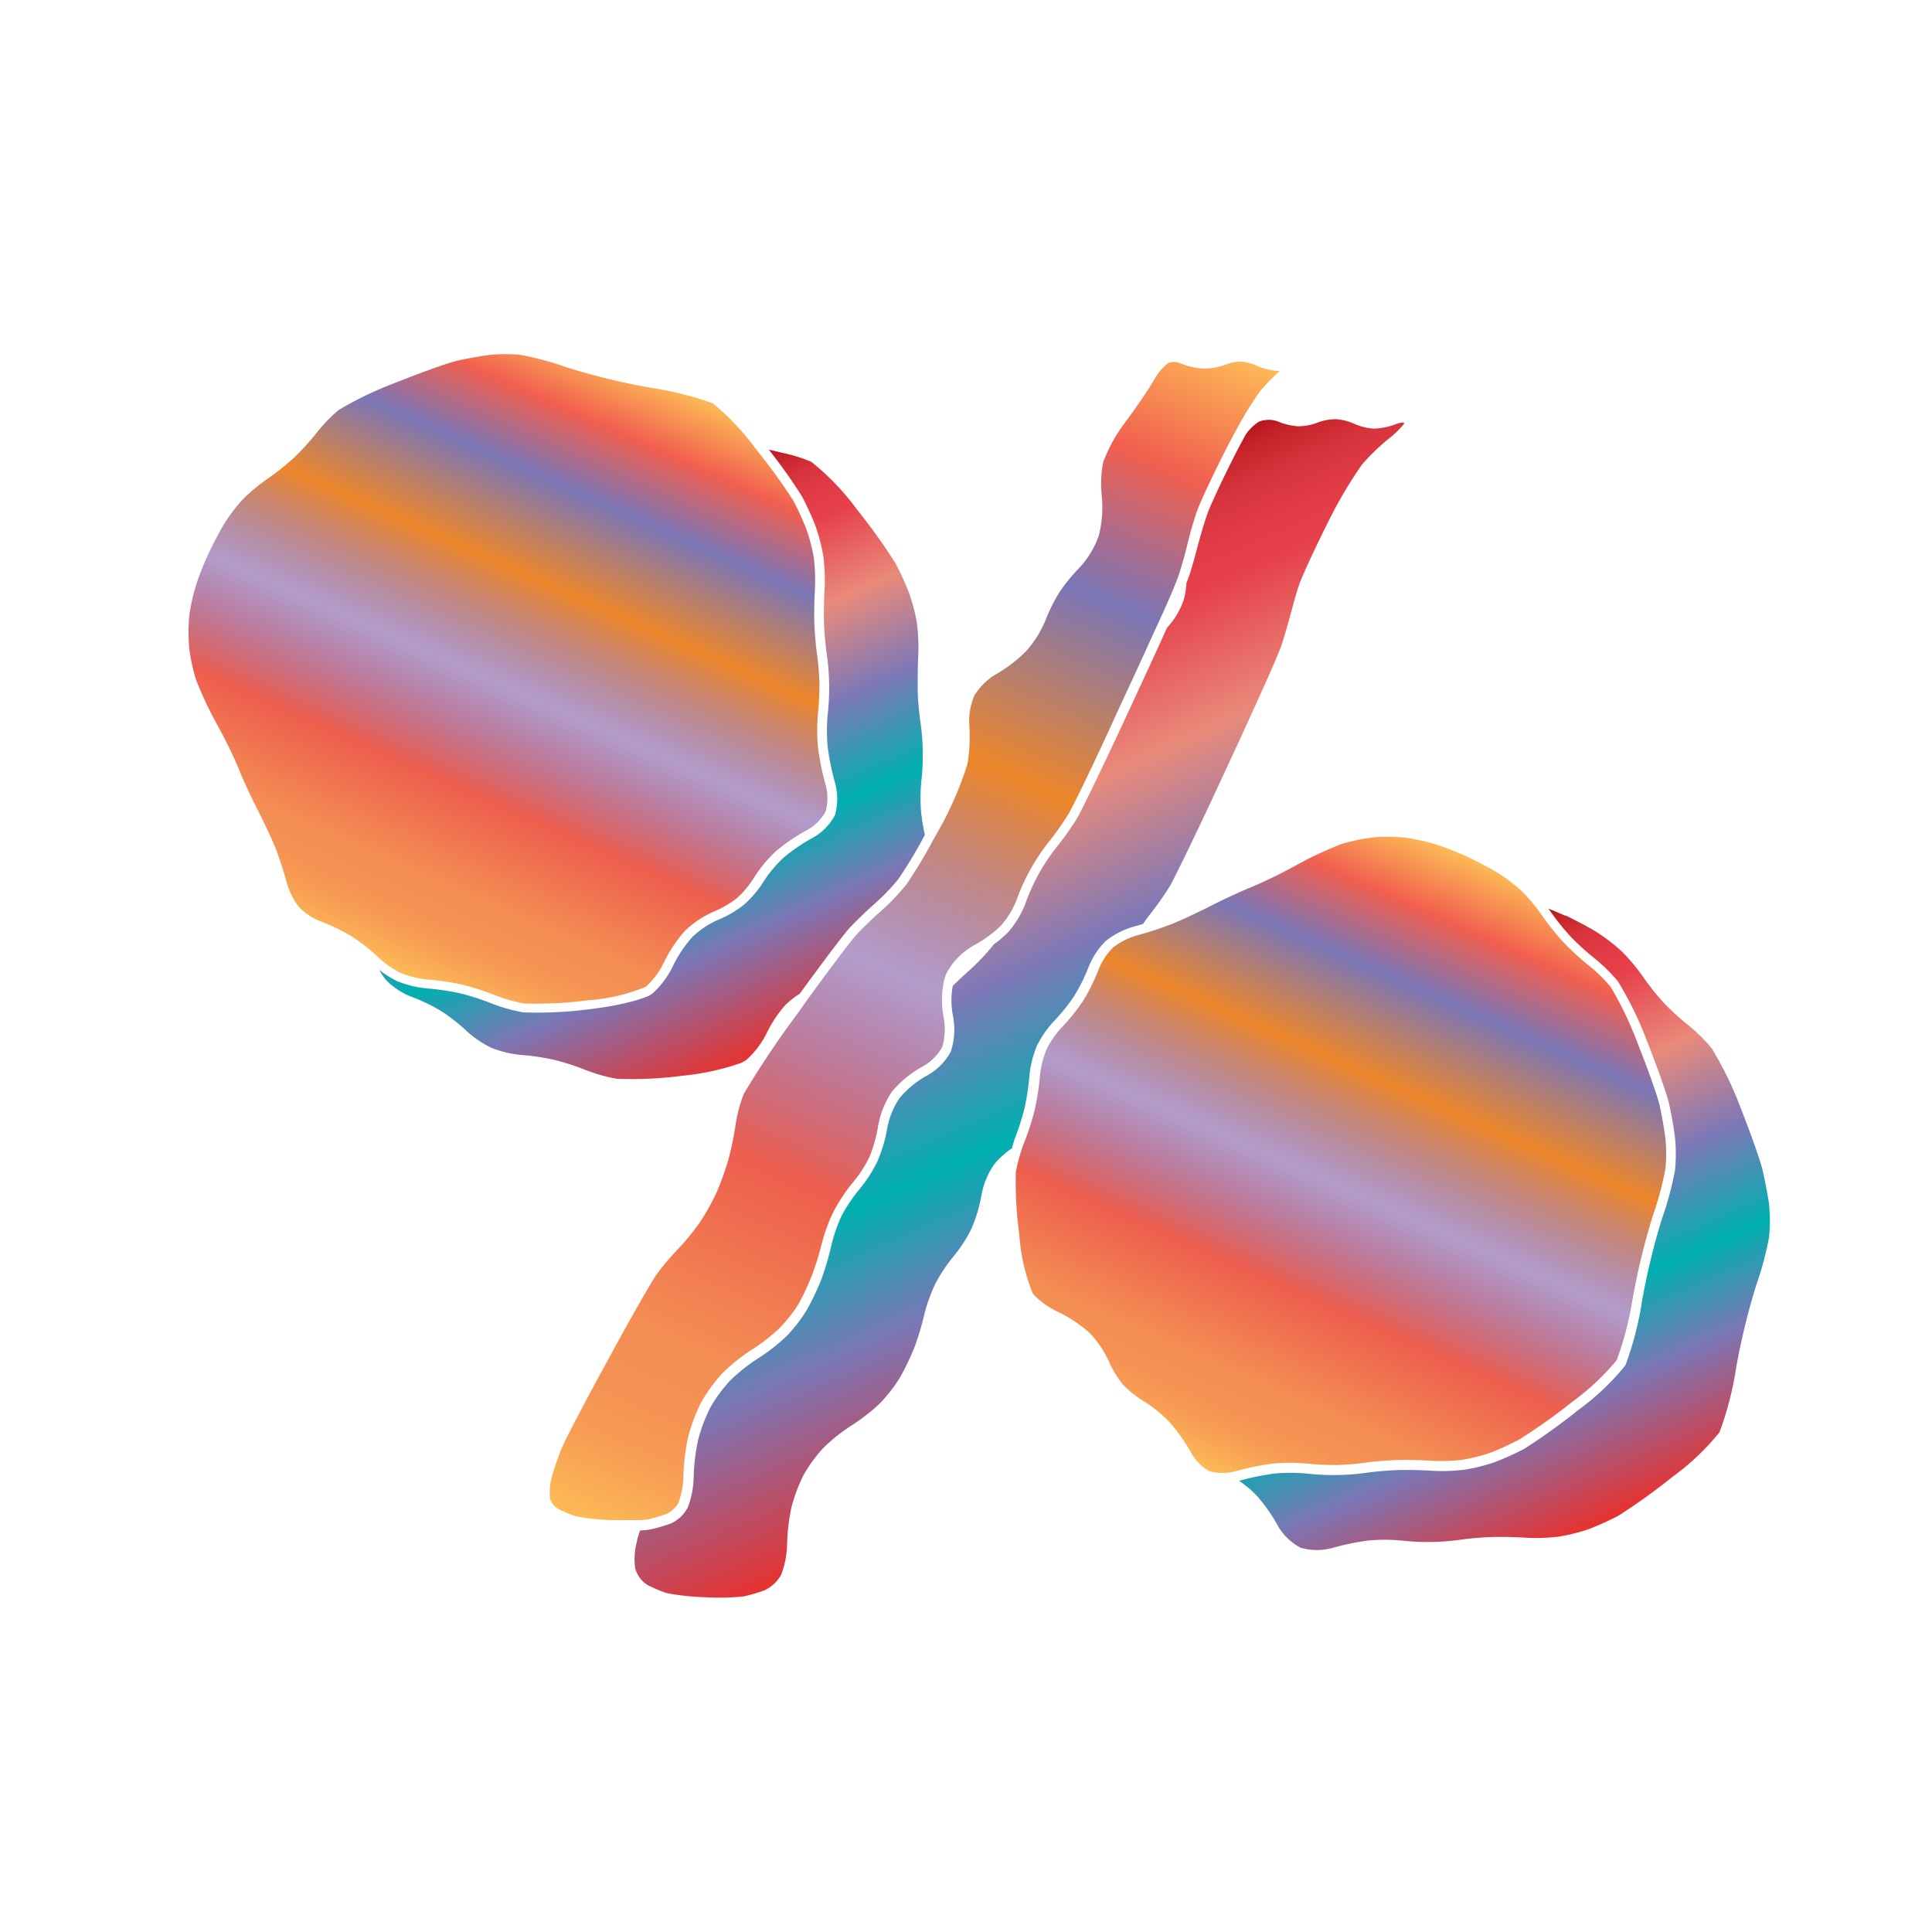 <svg xmlns="http://www.w3.org/2000/svg" xmlns:xlink="http://www.w3.org/1999/xlink" width="200" height="200" viewBox="0 0 200 200"><defs><linearGradient id="a" x1="66.04" y1="159.95" x2="122.2" y2="33.83" gradientUnits="userSpaceOnUse"><stop offset="0" stop-color="#fdba56"/><stop offset=".02" stop-color="#fbb055"/><stop offset=".06" stop-color="#f79d54"/><stop offset=".1" stop-color="#f59253"/><stop offset=".15" stop-color="#f48e53"/><stop offset=".3" stop-color="#ed5e4e"/><stop offset=".47" stop-color="#683a96" stop-opacity=".5"/><stop offset=".64" stop-color="#ed872b"/><stop offset=".79" stop-color="#7b76b6"/><stop offset=".9" stop-color="#f15f4f"/><stop offset="1" stop-color="#fdba56"/></linearGradient><linearGradient id="c" x1="125.51" y1="152.44" x2="153.55" y2="89.45" xlink:href="#a"/><linearGradient id="d" x1="40.37" y1="100.23" x2="67.63" y2="39.01" xlink:href="#a"/><linearGradient id="b" x1="87.5" y1="62.69" x2="124" y2="144.67" gradientUnits="userSpaceOnUse"><stop offset="0" stop-color="#b7151b"/><stop offset=".02" stop-color="#c52229"/><stop offset=".06" stop-color="#d7333c"/><stop offset=".11" stop-color="#e23d47"/><stop offset=".15" stop-color="#e6404b"/><stop offset=".3" stop-color="#e98a7b"/><stop offset=".47" stop-color="#7c78b8"/><stop offset=".64" stop-color="#00b0b0"/><stop offset=".79" stop-color="#7b76b6"/><stop offset="1" stop-color="#e7322f"/></linearGradient><linearGradient id="e" x1="140.39" y1="102.9" x2="164.95" y2="158.04" xlink:href="#b"/><linearGradient id="f" x1="56.04" y1="57.03" x2="79.19" y2="109.04" xlink:href="#b"/></defs><title>_</title><path d="M77 113.23a14.66 14.66 0 0 0-.84 3.12 32.7 32.7 0 0 1-.74 3.63 29.67 29.67 0 0 1-1.21 3.39 23.94 23.94 0 0 1-1.74 3.14 25.18 25.18 0 0 1-2.31 2.82 28 28 0 0 0-2.16 2.56c-.47.65-2.6 4.33-5 8.77-2.2 4-4.37 8.15-4.74 9a29 29 0 0 0-1.12 3.17 6.27 6.27 0 0 0-.19 2.36 2.05 2.05 0 0 0 .81 1 12.56 12.56 0 0 0 1.86.78 23.66 23.66 0 0 0 3.68.39h2.88a6.85 6.85 0 0 0 .87-.07 14.87 14.87 0 0 0 2-.59 2.82 2.82 0 0 0 1.19-1.15 8.47 8.47 0 0 0 .51-2.77 21.52 21.52 0 0 1 .48-4 18 18 0 0 1 1.33-3.56 16 16 0 0 1 2.23-3.07 18.89 18.89 0 0 1 3.11-2.48 18.68 18.68 0 0 0 2.75-2.14 14.79 14.79 0 0 0 2-2.52 26.14 26.14 0 0 0 1.35-2.86 27.9 27.9 0 0 0 1-3.15 18 18 0 0 1 1.24-3.48 17.63 17.63 0 0 1 2-3.05 13.13 13.13 0 0 0 1.76-2.69 14.13 14.13 0 0 0 .88-3.1 9.16 9.16 0 0 1 1.46-3.68 11 11 0 0 1 3.2-2.61 5.24 5.24 0 0 0 2-2 6.57 6.57 0 0 0 .13-3.17 9.31 9.31 0 0 1 0-3.4 4.81 4.81 0 0 1 .28-1 7.08 7.08 0 0 1 2.95-3 11.62 11.62 0 0 0 1.38-.88 10.21 10.21 0 0 0 1.37-1.16 9.19 9.19 0 0 0 1.57-2.57 21.38 21.38 0 0 1 3.5-6.25 29.86 29.86 0 0 0 1.89-2.7c.41-.69 2.54-5 5-10.44l1.65-3.56c.93-2 1.83-4 2.6-5.67 1-2.16 1.71-3.84 2-4.62l.12-.32c.29-.86.72-2.35.93-3.27s.67-2.53 1-3.46 1.63-3.72 2.95-6.31c.37-.72.75-1.44 1.14-2.14a35.45 35.45 0 0 1 2.46-4 24.75 24.75 0 0 1 2-2.06 6.65 6.65 0 0 1-2.44-.58 4.88 4.88 0 0 0-1.54-.4 4.44 4.44 0 0 0-1.53.29 6.6 6.6 0 0 1-2.41.44 7.69 7.69 0 0 1-2.45-.59 1.64 1.64 0 0 0-1.14 0 5.43 5.43 0 0 0-1.44 1.68c-.49.88-1.83 2.86-3 4.43a16.66 16.66 0 0 0-2.31 4.16 11.91 11.91 0 0 0-.15 3.44 11.91 11.91 0 0 1-.3 4.15 9.32 9.32 0 0 1-2 3.33 18.6 18.6 0 0 0-2.06 2.52 17.57 17.57 0 0 0-1.43 2.85 11.52 11.52 0 0 1-2 3.24 14.71 14.71 0 0 1-3.23 2.47 6.48 6.48 0 0 0-2.16 2.16 6.56 6.56 0 0 0-.53 3 17.93 17.93 0 0 1-.18 4.06 35.6 35.6 0 0 1-2.81 6.57l-.72 1.27a49.19 49.19 0 0 1-2.83 4.7 22.79 22.79 0 0 1-2.58 2.69c-.72.63-1.87 1.73-2.5 2.4s-2.73 3.48-5.11 6.75l-1 1.42a97 97 0 0 0-5.61 8.37z" fill="url(#a)"/><path d="M106.93 133.93a8.2 8.2 0 0 0 2.48 1.82 13.91 13.91 0 0 1 3.31 2.17 10.21 10.21 0 0 1 2.06 3 10.54 10.54 0 0 0 1.43 2.36 10.16 10.16 0 0 0 2.11 1.72 13.79 13.79 0 0 1 2.77 2.24 18.93 18.93 0 0 1 2.24 3.19 4.89 4.89 0 0 0 1.87 1.87 5.16 5.16 0 0 0 2.71 0 27.62 27.62 0 0 1 3.85-.79 19 19 0 0 1 3.54 0 28.35 28.35 0 0 0 3 .15 29 29 0 0 0 3-.24c.9-.13 2.39-.25 3.34-.28s2.52 0 3.51.08a19 19 0 0 0 3.2-.1 17.61 17.61 0 0 0 3-.76 29.43 29.43 0 0 0 2.95-1.36 62.15 62.15 0 0 0 5.43-3.86 25.86 25.86 0 0 0 4.63-4.33 33.54 33.54 0 0 0 1.64-6.31 72.21 72.21 0 0 1 2.1-8.65 33.1 33.1 0 0 0 1.3-4.83 16 16 0 0 0 0-3.21c-.12-.92-.39-2.46-.59-3.36s-1.13-3.55-2.26-6.39a36.26 36.26 0 0 0-2.81-5.89 16.1 16.1 0 0 0-2.24-2.2 27.07 27.07 0 0 1-2.66-2.43 27.88 27.88 0 0 1-2.26-2.84l-.07-.1a18.31 18.31 0 0 0-2-2.37 17.84 17.84 0 0 0-2.57-1.94c-.79-.47-2.17-1.19-3-1.58s-2.32-1-3.23-1.27a19.4 19.4 0 0 0-3.27-.73 17.13 17.13 0 0 0-1.76-.08c-.58 0-1.16 0-1.6.07a18.74 18.74 0 0 0-3.28.7 39.25 39.25 0 0 0-4.62 2.17 49.42 49.42 0 0 1-4.7 2.29c-.77.29-2.65 1.16-4.11 1.9s-3.48 1.7-4.35 2c-.57.22-1.45.52-2.29.78l-1.06.3a7.25 7.25 0 0 0-2.45 1.25 6.83 6.83 0 0 0-1.48 2.24 20 20 0 0 1-1.57 3.2 19.33 19.33 0 0 1-2.2 2.76 9.92 9.92 0 0 0-1.63 2.33 10.19 10.19 0 0 0-.69 2.79 26.44 26.44 0 0 1-.54 3.5 27.24 27.24 0 0 1-1.1 3.4c-.1.23-.2.52-.29.82a15.7 15.7 0 0 0-.56 2.21 40.33 40.33 0 0 0 .37 6.57 19.13 19.13 0 0 0 1.4 6.02z" fill="url(#c)"/><path d="M78.18 46.39a26.11 26.11 0 0 0-4.39-4.64 33.81 33.81 0 0 0-6.38-1.6 69.76 69.76 0 0 1-8.68-2.1 32.42 32.42 0 0 0-4.82-1.31 16 16 0 0 0-3.21 0c-.92.12-2.46.39-3.36.6s-3.55 1.14-6.4 2.28a36.26 36.26 0 0 0-5.89 2.83 16.06 16.06 0 0 0-2.19 2.25 26.51 26.51 0 0 1-2.42 2.68 27.14 27.14 0 0 1-2.85 2.26 18 18 0 0 0-2.48 2.08 17.75 17.75 0 0 0-1.94 2.57c-.47.79-1.19 2.17-1.58 3s-1 2.32-1.27 3.22a19.07 19.07 0 0 0-.73 3.26 19.17 19.17 0 0 0 0 3.34 18.62 18.62 0 0 0 .71 3.27A39.68 39.68 0 0 0 22.47 75a48.8 48.8 0 0 1 2.3 4.71c.28.77 1.15 2.65 1.89 4.1s1.69 3.48 2 4.34.81 2.36 1.06 3.34A7.07 7.07 0 0 0 31 93.95a6.64 6.64 0 0 0 2.23 1.45 19.66 19.66 0 0 1 3.2 1.55 19 19 0 0 1 2.76 2.18 7.33 7.33 0 0 0 .66.56 9.27 9.27 0 0 0 1.67 1.05 10.18 10.18 0 0 0 2.8.67 26.1 26.1 0 0 1 3.52.52 26.84 26.84 0 0 1 3.42 1.1 16.11 16.11 0 0 0 3 .85 41.14 41.14 0 0 0 6.6-.33 19.19 19.19 0 0 0 6-1.4 8.22 8.22 0 0 0 1.85-2.48 13.82 13.82 0 0 1 2.2-3.31 10.08 10.08 0 0 1 3-2 10.43 10.43 0 0 0 2.39-1.4 10 10 0 0 0 1.74-2.08 13.68 13.68 0 0 1 2.27-2.75 18.9 18.9 0 0 1 3.23-2.2A4.83 4.83 0 0 0 85.47 84a5.18 5.18 0 0 0 0-2.73 27.87 27.87 0 0 1-.79-3.89 19.18 19.18 0 0 1 0-3.56 28.78 28.78 0 0 0 .15-3 28.45 28.45 0 0 0-.24-3c-.13-.89-.26-2.39-.29-3.33s0-2.52.06-3.51a18.72 18.72 0 0 0-.11-3.21 17.57 17.57 0 0 0-.78-3 29.26 29.26 0 0 0-1.34-2.93 56.36 56.36 0 0 0-3.33-4.66z" fill="url(#d)"/><path d="M105 118a26.14 26.14 0 0 0 1.05-3.25 25.33 25.33 0 0 0 .51-3.34 11.06 11.06 0 0 1 .77-3.13 10.81 10.81 0 0 1 1.83-2.63 18.48 18.48 0 0 0 2.07-2.59 19.22 19.22 0 0 0 1.48-3 7.8 7.8 0 0 1 1.75-2.64 8.21 8.21 0 0 1 2.86-1.48l1-.29c.28-.41.57-.8.81-1.1l.22-.29c.58-.75 1.32-1.81 1.75-2.53s2.78-5.54 5.09-10.53l1.65-3.56c2.32-5 4.46-9.81 4.77-10.71s.74-2.42 1-3.37.65-2.46 1-3.36 1.62-3.68 2.89-6.19a45.2 45.2 0 0 1 3.5-5.93 24.13 24.13 0 0 1 2.65-2.58 10.18 10.18 0 0 0 1.69-1.61c.1-.21-.32-.19-.93.05a6.88 6.88 0 0 1-2.17.43 5.71 5.71 0 0 1-2-.48 5.85 5.85 0 0 0-1.94-.5 5.6 5.6 0 0 0-1.94.37 5.73 5.73 0 0 1-2 .37 6.79 6.79 0 0 1-2.08-.5 2.58 2.58 0 0 0-1.32-.14 2.06 2.06 0 0 0-.7.2 5.09 5.09 0 0 0-1.29 1.27c-.38.69-.76 1.4-1.12 2.11-1.28 2.51-2.58 5.29-2.89 6.19s-.75 2.41-1 3.36-.65 2.46-1 3.37l-.14.36a8.6 8.6 0 0 1-.29 1.78A8.34 8.34 0 0 1 120.8 65c-.77 1.71-1.67 3.68-2.6 5.68l-1.65 3.56c-2.32 5-4.61 9.73-5.09 10.53a30.67 30.67 0 0 1-2 2.82 20.39 20.39 0 0 0-3.33 6 10.11 10.11 0 0 1-1.78 2.92 11.17 11.17 0 0 1-1.51 1.28l-.13.18a22.09 22.09 0 0 1-2.44 2.55c-.47.4-1.08 1-1.64 1.53a8.25 8.25 0 0 0 0 3 7.43 7.43 0 0 1-.19 3.78 6.17 6.17 0 0 1-2.44 2.49 10 10 0 0 0-2.86 2.33 8.14 8.14 0 0 0-1.3 3.18 15.14 15.14 0 0 1-1 3.37 14.16 14.16 0 0 1-1.84 2.87 16.79 16.79 0 0 0-1.91 2.85 17.18 17.18 0 0 0-1.09 3.26 28.59 28.59 0 0 1-1 3.33 26.94 26.94 0 0 1-1.47 3.08 15.74 15.74 0 0 1-2.11 2.73 19.63 19.63 0 0 1-2.93 2.29 18 18 0 0 0-2.92 2.32 15.1 15.1 0 0 0-2.07 2.84 17.09 17.09 0 0 0-1.24 3.32 20.73 20.73 0 0 0-.45 3.76 9.24 9.24 0 0 1-.61 3.2 3.75 3.75 0 0 1-1.73 1.65 16 16 0 0 1-2.21.64 8.13 8.13 0 0 1-1 .09c-.12.36-.23.71-.31 1v.08a7 7 0 0 0-.19 2.86 3 3 0 0 0 1.24 1.69 13.68 13.68 0 0 0 2 .85 23.82 23.82 0 0 0 3.92.43 25.3 25.3 0 0 0 4-.07 16 16 0 0 0 2.21-.64 3.75 3.75 0 0 0 1.74-1.63 9.24 9.24 0 0 0 .61-3.2 20.73 20.73 0 0 1 .45-3.76 17.09 17.09 0 0 1 1.24-3.32 15.1 15.1 0 0 1 2.07-2.84 18 18 0 0 1 2.92-2.32 19.63 19.63 0 0 0 2.93-2.29 15.74 15.74 0 0 0 2.11-2.73 26.94 26.94 0 0 0 1.47-3.08 28.59 28.59 0 0 0 1-3.33 17.18 17.18 0 0 1 1.16-3.25 16.79 16.79 0 0 1 1.93-2.88 14.16 14.16 0 0 0 1.84-2.89 15.14 15.14 0 0 0 1-3.37 8.14 8.14 0 0 1 1.3-3.18 5.68 5.68 0 0 1 .52-.58 11.14 11.14 0 0 1 1.36-1.14c.05-.29.16-.6.22-.84z" fill="url(#b)"/><path d="M182.47 121.17c-.21-.94-1.25-3.88-2.3-6.54a36.21 36.21 0 0 0-3-6.14 17.08 17.08 0 0 0-2.41-2.37 25.83 25.83 0 0 1-2.54-2.32 26.55 26.55 0 0 1-2.16-2.72 19 19 0 0 0-2.23-2.64 18.77 18.77 0 0 0-2.74-2.07c-.8-.48-2.13-1.17-3-1.59H162a45.3 45.3 0 0 0-1.71-.72l.08.11a26.55 26.55 0 0 0 2.16 2.72 25.83 25.83 0 0 0 2.54 2.32 17.08 17.08 0 0 1 2.41 2.37 36.21 36.21 0 0 1 3 6.14c1.05 2.66 2.09 5.6 2.3 6.54s.49 2.49.61 3.46a17 17 0 0 1 0 3.46 33.63 33.63 0 0 1-1.35 5 71.3 71.3 0 0 0-2.06 8.51 33.48 33.48 0 0 1-1.72 6.65 25.71 25.71 0 0 1-4.9 4.64 63 63 0 0 1-5.57 4 30.06 30.06 0 0 1-3 1.36 18.55 18.55 0 0 1-3.23.81 19.89 19.89 0 0 1-3.41.1c-1-.07-2.49-.1-3.41-.07s-2.36.15-3.22.27a24.55 24.55 0 0 1-6.26.09 18.08 18.08 0 0 0-3.31 0 26.32 26.32 0 0 0-3.67.75c.32.23.66.5 1 .77a10.63 10.63 0 0 1 .88.84 18.1 18.1 0 0 1 2.1 3 5.82 5.82 0 0 0 2.38 2.32 6.08 6.08 0 0 0 3.37 0 26.31 26.31 0 0 1 3.68-.75 18.08 18.08 0 0 1 3.31 0 24.55 24.55 0 0 0 6.26-.09c.86-.12 2.31-.25 3.22-.27s2.44 0 3.41.07a19.89 19.89 0 0 0 3.41-.1 18.55 18.55 0 0 0 3.23-.81 30.06 30.06 0 0 0 3-1.36 63 63 0 0 0 5.57-4 25.71 25.71 0 0 0 4.9-4.64 33.48 33.48 0 0 0 1.72-6.65 71.3 71.3 0 0 1 2.06-8.51 33.63 33.63 0 0 0 1.35-5 17 17 0 0 0 0-3.46c-.13-.99-.45-2.54-.66-3.48z" fill="url(#e)"/><path d="M79.34 107a12.9 12.9 0 0 1 2-3 8.58 8.58 0 0 1 1.45-1.13c2.4-3.3 4.61-6.23 5.19-6.85s1.82-1.82 2.58-2.48A22.09 22.09 0 0 0 93 91a47.75 47.75 0 0 0 2.74-4.57c-.12-.54-.22-1.09-.29-1.57 0-.21-.06-.41-.08-.58a18.32 18.32 0 0 1 0-3.34 24.26 24.26 0 0 0-.1-6.28c-.12-.88-.27-2.33-.27-3.24s0-2.42.05-3.42a19.68 19.68 0 0 0-.12-3.42 18.46 18.46 0 0 0-.84-3.24 30.26 30.26 0 0 0-1.4-3.05 64 64 0 0 0-4-5.58 26 26 0 0 0-4.7-4.9 15.94 15.94 0 0 0-2.88-.91l-1.52-.35a56.32 56.32 0 0 1 3.41 4.8 30.26 30.26 0 0 1 1.4 3.05 18.46 18.46 0 0 1 .84 3.24 19.68 19.68 0 0 1 .12 3.42c-.06 1-.09 2.5-.06 3.41s.16 2.36.28 3.22a24.26 24.26 0 0 1 .1 6.28 18.32 18.32 0 0 0 0 3.34 26.74 26.74 0 0 0 .75 3.69 6.09 6.09 0 0 1 0 3.39 5.77 5.77 0 0 1-2.34 2.36 18.09 18.09 0 0 0-3 2.06 12.75 12.75 0 0 0-2.08 2.51 10.9 10.9 0 0 1-2 2.34 11.31 11.31 0 0 1-2.67 1.56 9.08 9.08 0 0 0-2.68 1.79 12.9 12.9 0 0 0-2 3 9.14 9.14 0 0 1-2.13 2.85c-.71.56-3.64 1.29-6.5 1.61a41.09 41.09 0 0 1-6.86.33 17.12 17.12 0 0 1-3.27-.92 25.69 25.69 0 0 0-3.26-1.05 24.87 24.87 0 0 0-3.36-.5 11 11 0 0 1-3.14-.75 10.28 10.28 0 0 1-1.88-1.18 6 6 0 0 0 .73 1.08 7.48 7.48 0 0 0 2 1.44 5.72 5.72 0 0 0 .65.28 18.82 18.82 0 0 1 3 1.45 18.07 18.07 0 0 1 2.58 2 10.65 10.65 0 0 0 2.63 1.81 11 11 0 0 0 3.14.75 24.87 24.87 0 0 1 3.36.5 25.69 25.69 0 0 1 3.26 1.05 17.12 17.12 0 0 0 3.27.92 41.09 41.09 0 0 0 6.86-.33 26 26 0 0 0 5.76-1.24 3.2 3.2 0 0 0 .74-.37 9.14 9.14 0 0 0 2.1-2.74z" fill="url(#f)"/></svg>